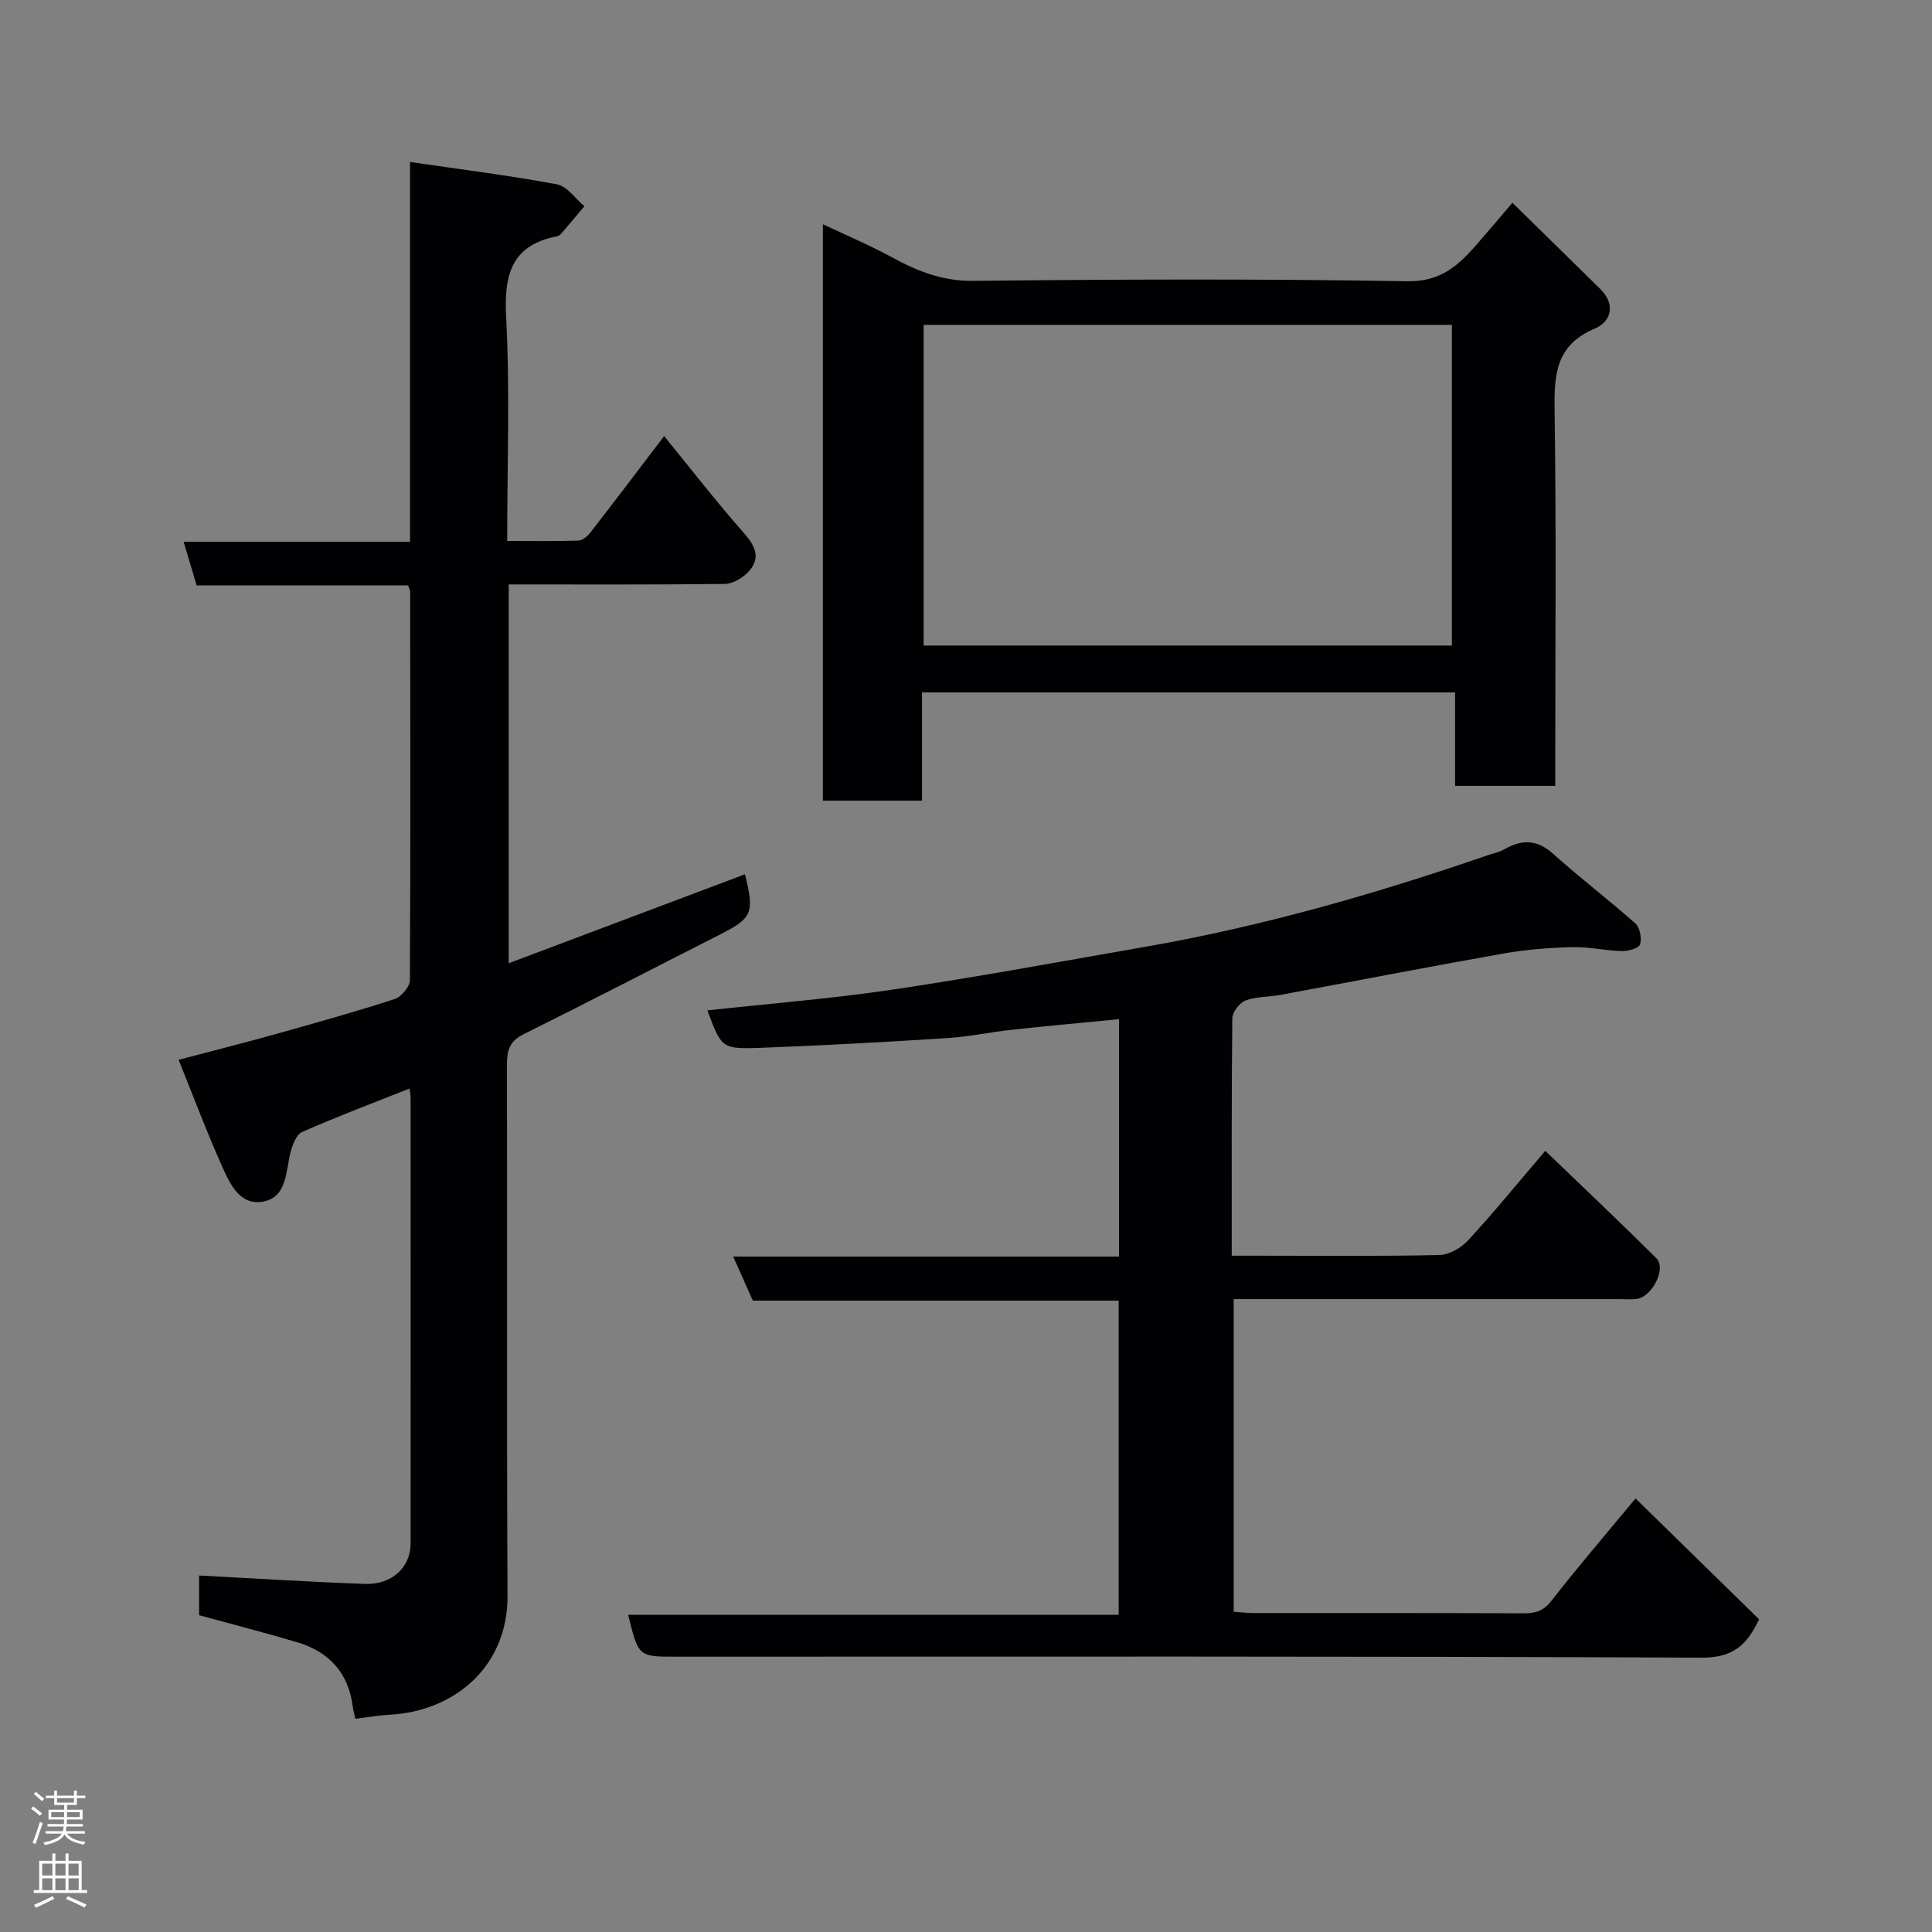 <svg enable-background="new 0 0 400 400" viewBox="0 0 400 400" xmlns="http://www.w3.org/2000/svg"><rect x="0" y="0" width="400" height="400" fill="#808080" stroke="none"/><g fill="#010103"><path d="m36.98 219.42c7.59-2 14.02-3.62 20.41-5.41 8.14-2.28 16.29-4.56 24.33-7.17 1.37-.44 3.13-2.55 3.14-3.9.16-26.82.09-53.65.06-80.47 0-.3-.2-.6-.43-1.27-14.47 0-29.07 0-43.78 0-.91-3.04-1.72-5.77-2.69-9.04h46.87c0-26.23 0-51.96 0-78.63 10.57 1.55 20.55 2.79 30.41 4.63 2.11.39 3.81 2.97 5.7 4.54-1.6 1.89-3.19 3.79-4.81 5.67-.21.24-.53.48-.83.54-9.46 1.85-11.03 7.89-10.57 16.7.8 15.25.22 30.57.22 46.39 5.19 0 9.98.08 14.75-.08.86-.03 1.89-.91 2.48-1.67 4.9-6.31 9.72-12.69 15.26-19.96 5.55 6.79 10.83 13.63 16.53 20.08 2.56 2.9 3.54 5.43.67 8.27-1.19 1.17-3.1 2.25-4.69 2.26-14.8.17-29.59.1-44.69.1v78.43c16.48-6.2 32.69-12.31 48.92-18.42 1.99 8.06 1.53 9.07-5.27 12.52-13.53 6.87-27.01 13.86-40.6 20.61-2.88 1.43-3.42 3.35-3.41 6.28.09 36.65-.07 73.31.12 109.96.08 14.75-11.08 23.93-24.37 24.63-2.27.12-4.52.52-7.13.84-.17-.79-.44-1.67-.55-2.56-.9-6.94-4.88-11.3-11.44-13.26-6.68-1.99-13.44-3.72-20.37-5.62 0-2.83 0-5.79 0-8.22 11.5.6 22.94 1.34 34.38 1.74 5.52.19 9.4-3.42 9.41-8.32.03-30.82.01-61.65 0-92.47 0-.48-.12-.96-.22-1.77-7.51 2.98-14.96 5.78-22.23 8.99-1.24.55-2.06 2.78-2.45 4.39-.95 3.91-.75 9.02-5.49 10-4.89 1.01-7.01-3.59-8.65-7.3-3.11-6.95-5.79-14.08-8.99-22.03z"/><path d="m338.62 310.24c8.61 8.43 17.06 16.69 25.58 25.02-2.52 5.34-5.4 7.96-11.85 7.94-70.81-.32-141.63-.2-212.44-.2-7.73 0-7.73 0-9.86-8.67h101.56c0-21.89 0-43.27 0-65.05-25.14 0-50.39 0-75.75 0-1.35-3.04-2.57-5.78-4.06-9.12h79.89c0-16.55 0-32.61 0-49.15-7.44.73-14.74 1.38-22.01 2.17-4.55.49-9.07 1.46-13.63 1.75-12.86.82-25.72 1.54-38.6 2.01-8.06.29-8.07.05-11-7.75 12.86-1.41 25.7-2.42 38.41-4.31 17.43-2.59 34.76-5.81 52.12-8.83 24.28-4.23 47.88-10.99 71.15-19.02 1.08-.37 2.25-.58 3.22-1.14 3.63-2.09 6.8-2.18 10.18.86 5.54 4.98 11.49 9.49 17.05 14.44.95.84 1.37 3.08.97 4.34-.25.8-2.46 1.41-3.77 1.38-3.43-.09-6.86-.91-10.27-.82-4.76.13-9.56.5-14.25 1.33-15.41 2.72-30.76 5.72-46.15 8.56-2.41.45-4.99.32-7.23 1.16-1.24.47-2.72 2.38-2.74 3.66-.18 16.15-.12 32.3-.12 49.18h5.48c12.5 0 25 .14 37.49-.14 2.04-.04 4.52-1.47 5.96-3.03 5.34-5.8 10.34-11.93 15.98-18.54 7.85 7.55 15.52 14.79 22.99 22.22 2.15 2.14-.87 8.07-4.13 8.45-1.15.13-2.33.03-3.5.03-26.49 0-52.98 0-79.87 0v64.72c1.27.09 2.71.27 4.14.27 18.66.02 37.32-.03 55.98.06 2.46.01 4.07-.54 5.7-2.63 5.31-6.83 10.98-13.42 17.38-21.15z"/><path d="m190.89 143.35v22.41c-6.96 0-13.56 0-20.52 0 0-39.5 0-79 0-119.34 5.1 2.42 9.85 4.43 14.36 6.88 5.25 2.86 10.38 4.91 16.69 4.85 29.98-.32 59.97-.44 89.94.08 6.96.12 10.61-3.29 14.43-7.67 2.25-2.58 4.45-5.2 7.34-8.58 6.35 6.22 12.28 12.03 18.19 17.85 3.25 3.2 2.24 6.79-1.09 8.18-8.43 3.52-8.47 9.99-8.36 17.57.35 23.81.13 47.64.13 71.45v5.68c-6.99 0-13.59 0-20.74 0 0-6.23 0-12.63 0-19.36-36.91 0-73.28 0-110.37 0zm.34-9.7h109.37c0-22.39 0-44.44 0-66.39-36.65 0-72.9 0-109.37 0z"/></g><path d="m6.44 374.46.42-.45c.65.47 1.27.95 1.85 1.44l-.45.49c-.65-.56-1.25-1.06-1.82-1.48m.93 7.33-.63-.26c.55-1.36 1.05-2.8 1.52-4.33.19.1.38.19.59.27-.46 1.29-.95 2.73-1.48 4.32m-.38-10.38.44-.42c.43.34 1.01.82 1.74 1.44l-.49.49c-.53-.51-1.09-1.01-1.69-1.51m2.5.35h1.72v-1.04h.59v1.04h3.52v-1.04h.59v1.04h1.75v.53h-1.75v1.42h-2.03v.97h3.22v2.03h-3.24c0 .35-.01.66-.03.93h3.32v.53h-3.37c-.03.27-.08.58-.15.94h3.96v.53h-3.71c.67.92 1.93 1.48 3.79 1.68-.13.24-.23.44-.29.59-2.13-.38-3.48-1.08-4.04-2.12-.43.97-1.77 1.72-4.03 2.23-.09-.19-.2-.37-.33-.55 2.1-.42 3.37-1.03 3.81-1.83h-3.36v-.53h3.58c.08-.29.13-.61.16-.94h-3.33v-.53h3.39c.02-.27.04-.58.04-.93h-3.23v-2.03h3.25v-.97h-2.07v-1.42h-1.73zm1.12 3.44v1h2.65c.01-.3.02-.44.01-.4v-.25-.35zm1.19-2h3.52v-.91h-3.52zm4.71 2h-2.63v.59c0 .16-.01.28-.01.4h2.64z" fill="#fcfafa"/><path d="m13.56 383.74h.63v1.52h2.72v6.07h1.13v.6h-11.06v-.6h1.13v-6.07h2.73v-1.52h.63v1.52h2.1v-1.52zm-2.69 8.83.38.56c-1.24.63-2.53 1.25-3.85 1.85-.1-.21-.21-.42-.34-.63 1.36-.55 2.63-1.15 3.81-1.78m-2.13-4.27h2.1v-2.45h-2.1zm0 3.04h2.1v-2.46h-2.1zm2.72-3.04h2.1v-2.45h-2.1zm0 3.04h2.1v-2.46h-2.1zm6.07 3.6c-1.41-.71-2.7-1.3-3.86-1.78l.35-.56c1.45.62 2.75 1.19 3.88 1.72zm-1.25-9.09h-2.1v2.45h2.1zm-2.09 5.49h2.1v-2.46h-2.1z" fill="#fcfafa"/></svg>